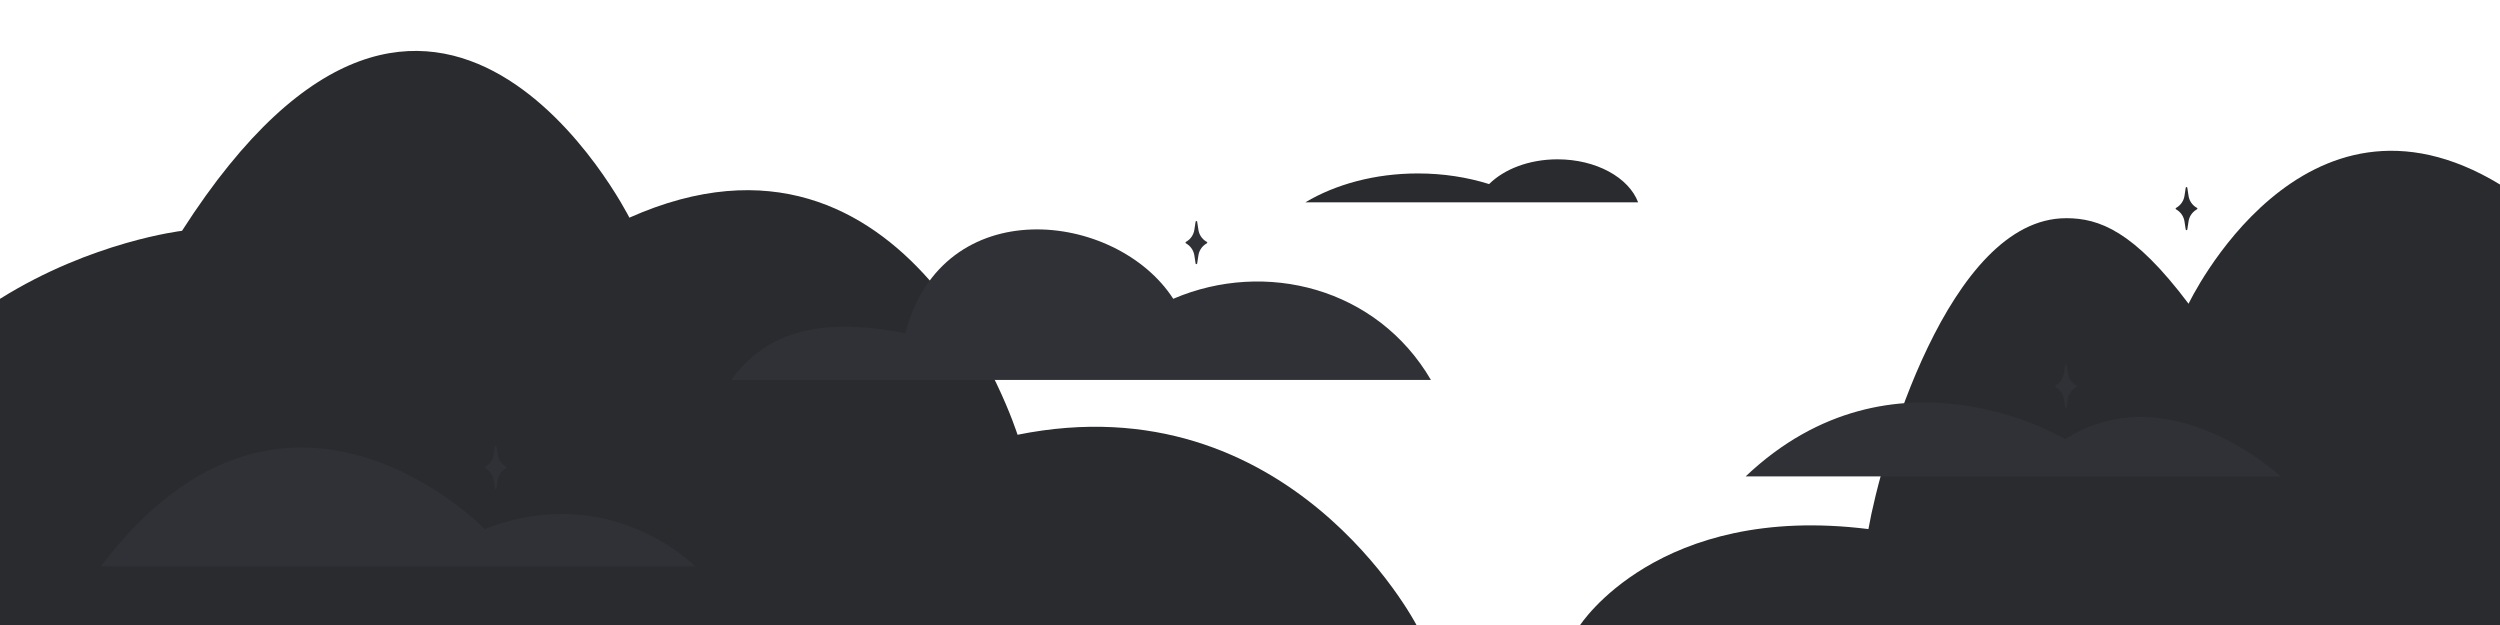 <svg width="1100" height="275" viewBox="0 0 1100 275" fill="none" xmlns="http://www.w3.org/2000/svg">
<g clip-path="url(#clip0_1764_103441)">
<path d="M909.063 95.999C923.604 95.999 938.86 101.557 962.973 133.65C962.973 133.65 1012.92 28.301 1100.05 81.207L1100 275.251H695.103C695.103 275.251 729.474 221.216 822.105 232.795C827.557 201.715 857.44 96.009 909.063 96.009V95.999Z" fill="#292B2F"/>
<path d="M0 275.019H623.256C623.256 275.019 567.368 167.171 447.719 191.294C447.719 191.294 400.439 40.768 276.93 95.768C276.93 95.768 192.018 -73.092 80.088 101.557C80.088 101.557 40.42 106.179 0 131.489V275.019Z" fill="#292B2F"/>
<path d="M44.386 249.189C125.439 142.083 213.246 232.785 213.246 232.785C268.728 211.171 305.877 249.189 305.877 249.189H44.386Z" fill="#2F3136"/>
<path d="M966.224 91.213C965.346 90.653 964.603 89.91 964.034 89.032C963.465 88.154 963.098 87.17 962.953 86.138L962.413 82.606C962.403 82.519 962.365 82.442 962.297 82.384C962.23 82.326 962.153 82.288 962.066 82.288C961.979 82.288 961.902 82.326 961.834 82.384C961.767 82.442 961.728 82.519 961.718 82.606L961.178 86.138C961.024 87.17 960.657 88.154 960.088 89.023C959.528 89.901 958.785 90.644 957.907 91.204L957.434 91.503C957.434 91.503 957.347 91.58 957.318 91.628C957.289 91.676 957.28 91.734 957.28 91.792C957.28 91.85 957.289 91.908 957.318 91.956C957.347 92.004 957.386 92.053 957.434 92.082L957.907 92.381C958.775 92.95 959.518 93.693 960.088 94.561C960.647 95.439 961.024 96.424 961.178 97.447L961.718 100.978C961.728 101.065 961.776 101.132 961.834 101.19C961.902 101.248 961.979 101.277 962.066 101.277C962.153 101.277 962.23 101.248 962.297 101.19C962.365 101.132 962.403 101.055 962.413 100.978L962.953 97.447C963.098 96.414 963.465 95.43 964.034 94.552C964.594 93.674 965.346 92.931 966.224 92.371L966.697 92.072C966.697 92.072 966.784 91.995 966.813 91.947C966.842 91.898 966.852 91.84 966.852 91.782C966.852 91.725 966.842 91.667 966.813 91.618C966.784 91.57 966.746 91.522 966.697 91.493L966.224 91.194V91.213Z" fill="#292B2F"/>
<path d="M222.277 205.073C221.399 204.513 220.656 203.77 220.087 202.892C219.518 202.014 219.151 201.03 219.006 199.997L218.466 196.466C218.456 196.379 218.418 196.302 218.35 196.244C218.282 196.186 218.205 196.147 218.118 196.147C218.032 196.147 217.954 196.186 217.887 196.244C217.819 196.302 217.781 196.379 217.771 196.466L217.231 199.997C217.076 201.03 216.71 202.014 216.14 202.883C215.581 203.761 214.838 204.504 213.96 205.063L213.487 205.362C213.487 205.362 213.4 205.44 213.371 205.488C213.342 205.536 213.332 205.594 213.332 205.652C213.332 205.71 213.342 205.768 213.371 205.816C213.4 205.864 213.439 205.912 213.487 205.941L213.96 206.24C214.828 206.81 215.571 207.553 216.14 208.421C216.7 209.299 217.076 210.283 217.231 211.306L217.771 214.838C217.781 214.925 217.829 214.992 217.887 215.05C217.954 215.108 218.032 215.137 218.118 215.137C218.205 215.137 218.282 215.108 218.35 215.05C218.418 214.992 218.456 214.915 218.466 214.838L219.006 211.306C219.151 210.274 219.518 209.29 220.087 208.412C220.647 207.533 221.399 206.79 222.277 206.231L222.75 205.932C222.75 205.932 222.837 205.854 222.866 205.806C222.895 205.758 222.904 205.7 222.904 205.642C222.904 205.584 222.895 205.526 222.866 205.478C222.837 205.43 222.798 205.382 222.75 205.353L222.277 205.054V205.073Z" fill="#2F3136"/>
<path d="M913.154 169.371C912.276 168.811 911.533 168.068 910.964 167.19C910.395 166.312 910.028 165.328 909.883 164.296L909.343 160.764C909.333 160.677 909.295 160.6 909.227 160.542C909.16 160.484 909.082 160.446 908.996 160.446C908.909 160.446 908.832 160.484 908.764 160.542C908.696 160.6 908.658 160.677 908.648 160.764L908.108 164.296C907.953 165.328 907.587 166.312 907.018 167.181C906.458 168.059 905.715 168.802 904.837 169.361L904.364 169.66C904.364 169.66 904.277 169.738 904.248 169.786C904.219 169.834 904.21 169.892 904.21 169.95C904.21 170.008 904.219 170.066 904.248 170.114C904.277 170.162 904.316 170.21 904.364 170.239L904.837 170.539C905.705 171.108 906.448 171.851 907.018 172.719C907.577 173.597 907.953 174.582 908.108 175.604L908.648 179.136C908.658 179.223 908.706 179.29 908.764 179.348C908.832 179.406 908.909 179.435 908.996 179.435C909.082 179.435 909.16 179.406 909.227 179.348C909.295 179.29 909.333 179.213 909.343 179.136L909.883 175.604C910.028 174.572 910.395 173.588 910.964 172.71C911.524 171.832 912.276 171.089 913.154 170.529L913.627 170.23C913.627 170.23 913.714 170.153 913.743 170.104C913.772 170.056 913.782 169.998 913.782 169.94C913.782 169.882 913.772 169.825 913.743 169.776C913.714 169.728 913.675 169.68 913.627 169.651L913.154 169.352V169.371Z" fill="#2F3136"/>
<path d="M530.567 106.169C529.688 105.61 528.946 104.867 528.376 103.989C527.807 103.111 527.44 102.126 527.295 101.094L526.755 97.562C526.745 97.475 526.707 97.398 526.639 97.34C526.572 97.282 526.495 97.244 526.408 97.244C526.321 97.244 526.244 97.282 526.176 97.34C526.109 97.398 526.07 97.475 526.06 97.562L525.52 101.094C525.366 102.126 524.999 103.111 524.43 103.979C523.87 104.857 523.127 105.6 522.249 106.16L521.776 106.459C521.776 106.459 521.689 106.536 521.66 106.584C521.631 106.632 521.622 106.69 521.622 106.748C521.622 106.806 521.631 106.864 521.66 106.912C521.689 106.961 521.728 107.009 521.776 107.038L522.249 107.337C523.117 107.906 523.86 108.649 524.43 109.518C524.989 110.396 525.366 111.38 525.52 112.403L526.06 115.934C526.07 116.021 526.118 116.089 526.176 116.147C526.244 116.204 526.321 116.233 526.408 116.233C526.495 116.233 526.572 116.204 526.639 116.147C526.707 116.089 526.745 116.011 526.755 115.934L527.295 112.403C527.44 111.37 527.807 110.386 528.376 109.508C528.936 108.63 529.688 107.887 530.567 107.327L531.039 107.028C531.039 107.028 531.126 106.951 531.155 106.903C531.184 106.854 531.194 106.797 531.194 106.739C531.194 106.681 531.184 106.623 531.155 106.575C531.126 106.526 531.088 106.478 531.039 106.449L530.567 106.15V106.169Z" fill="#2F3136"/>
<path d="M768.07 209.627C833.414 147.651 908.648 193.204 908.648 193.204C954.761 164.093 1003.51 209.627 1003.51 209.627H768.07Z" fill="#2F3136"/>
<path d="M685.3 70.101C672.824 70.101 661.824 74.414 655.204 80.995C645.652 77.994 635.047 76.315 623.874 76.315C604.961 76.315 587.66 81.101 574.374 89.013H720.77C716.669 78.129 702.34 70.101 685.3 70.101Z" fill="#292B2F"/>
<path d="M629.605 167.171H321.769C339.63 142.296 367.786 140.703 398.354 146.618C414.652 83.793 491.256 92.767 516.228 131.469C556.754 114.101 605.965 126.645 629.605 167.171Z" fill="#2F3136"/>
</g>
<defs>
<clipPath id="clip0_1764_103441">
<rect width="1100" height="275" fill="white"/>
</clipPath>
</defs>
</svg>
